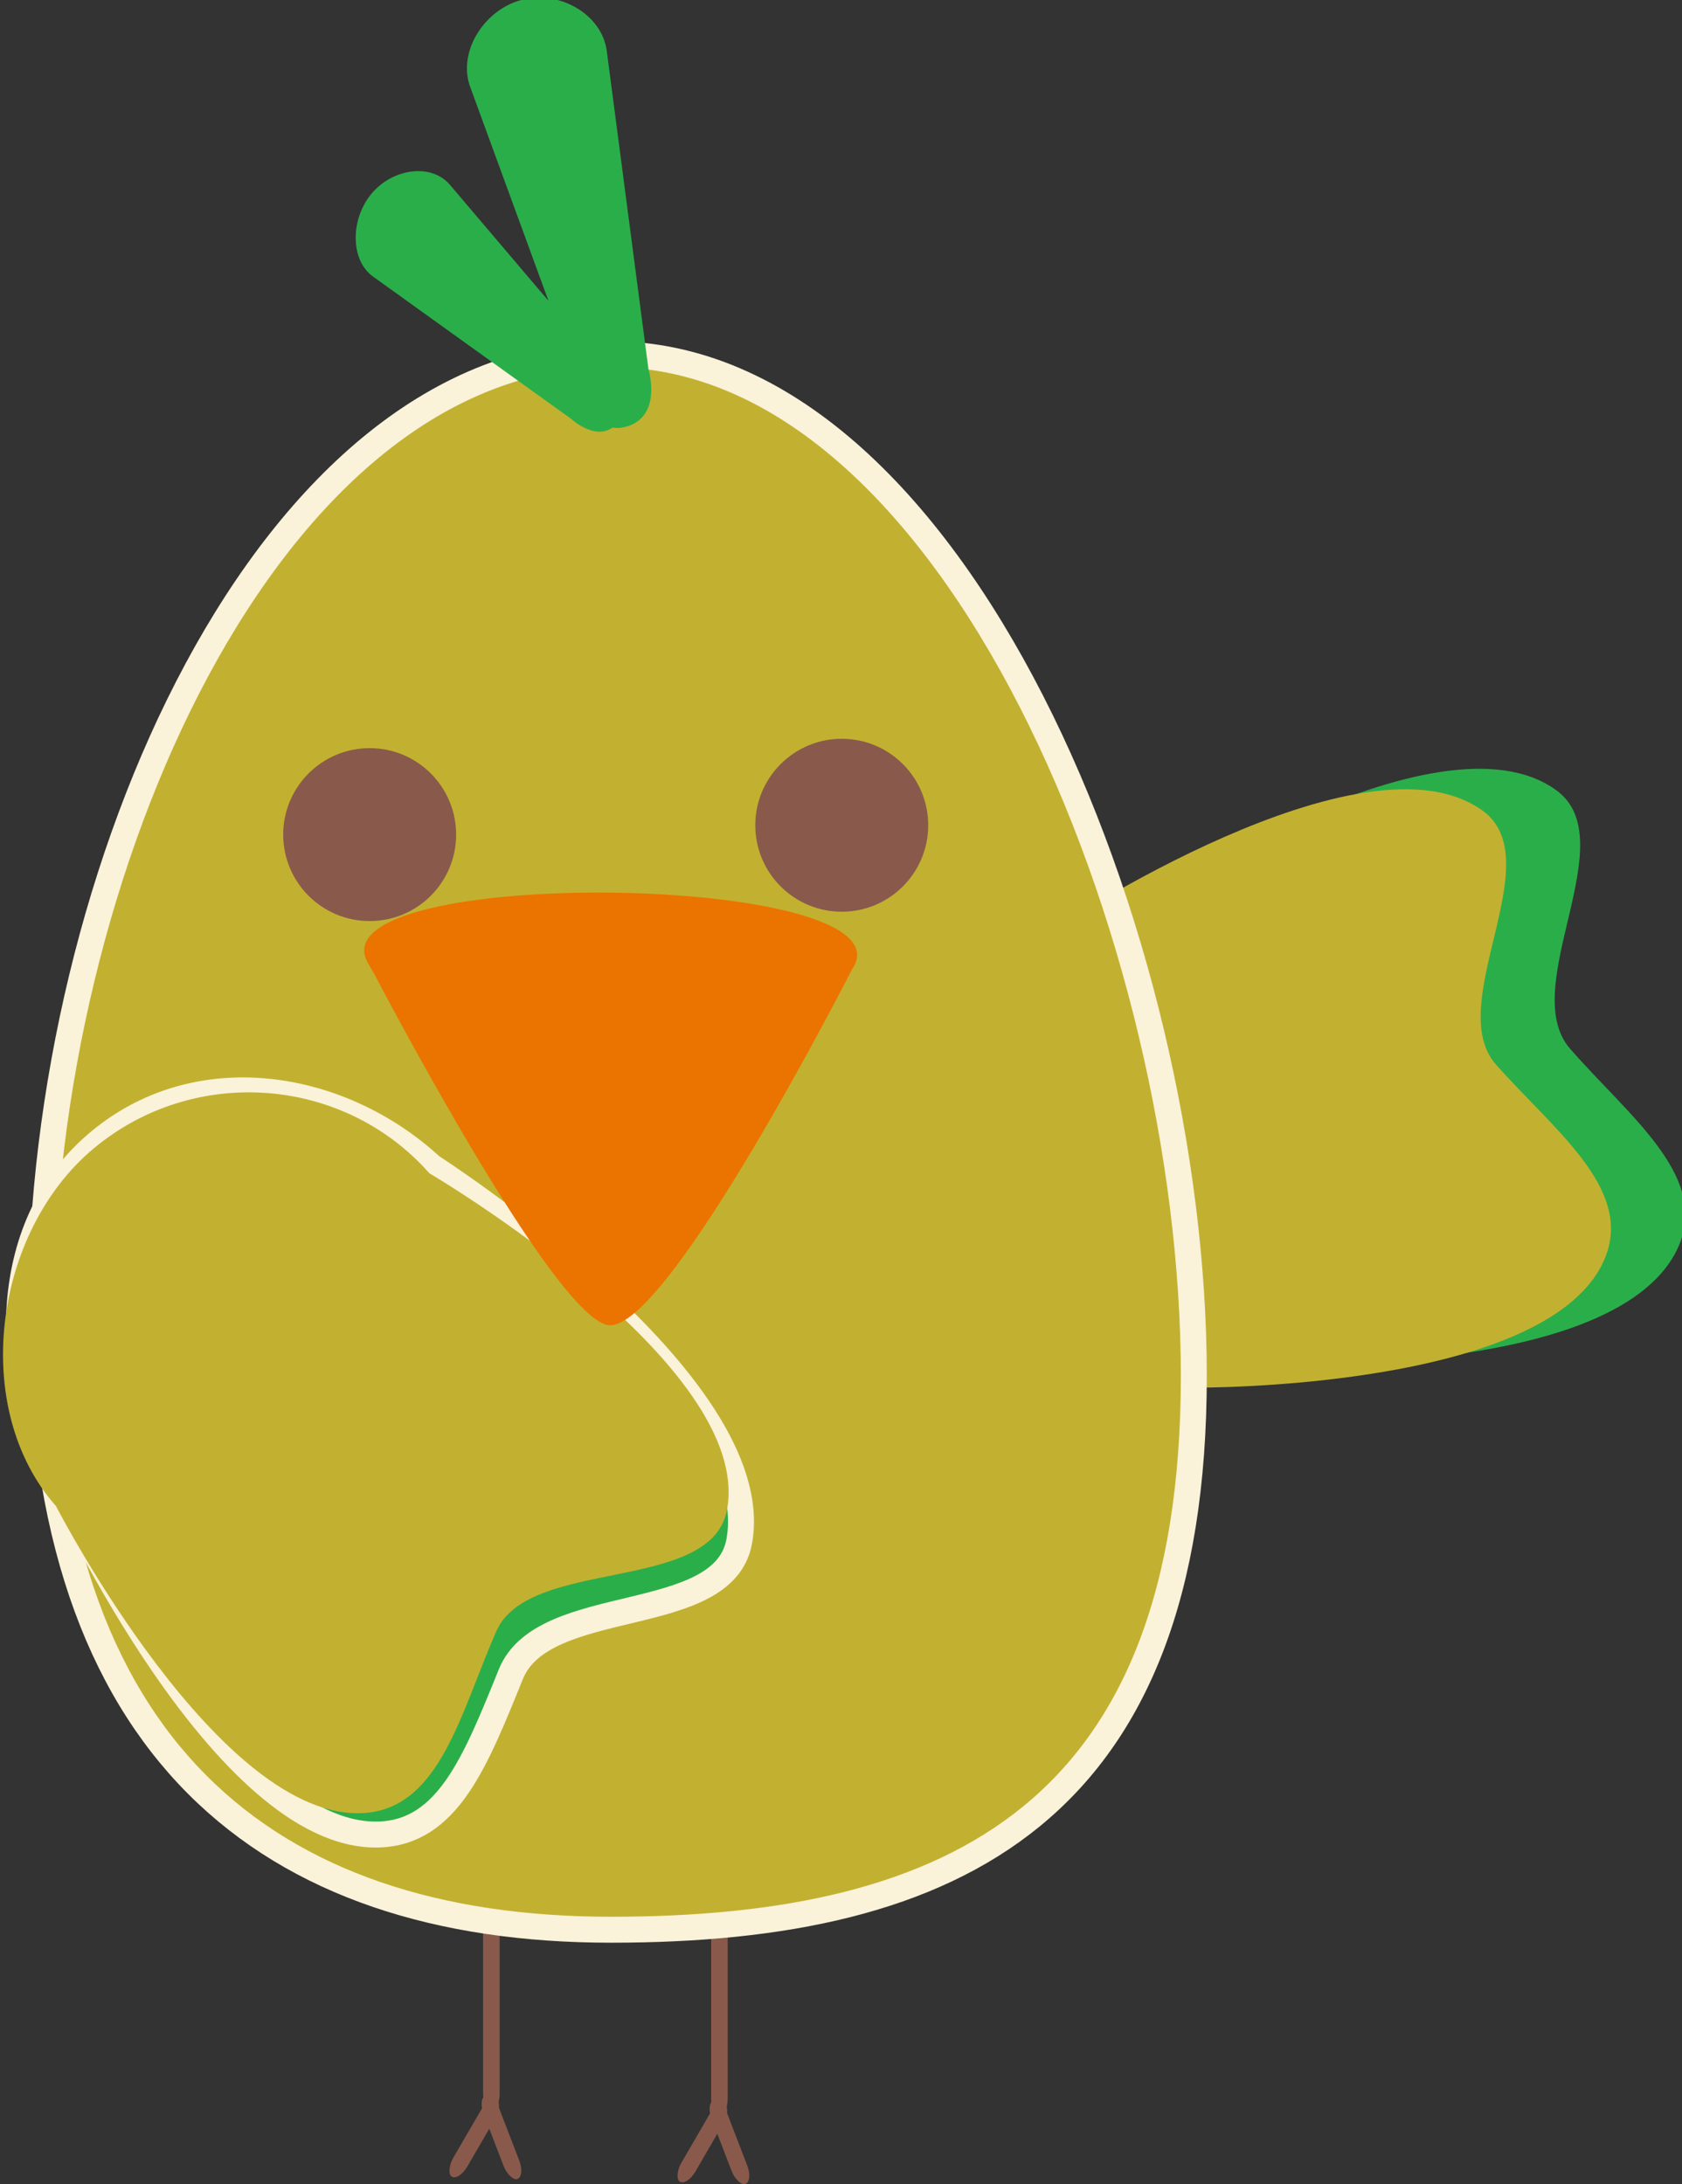 <?xml version="1.0" encoding="UTF-8" standalone="no"?>
<!-- Created with Inkscape (http://www.inkscape.org/) -->

<svg
   xmlns:dc="http://purl.org/dc/elements/1.1/"
   xmlns:cc="http://creativecommons.org/ns#"
   xmlns:rdf="http://www.w3.org/1999/02/22-rdf-syntax-ns#"
   xmlns:svg="http://www.w3.org/2000/svg"
   xmlns="http://www.w3.org/2000/svg"
   xmlns:sodipodi="http://sodipodi.sourceforge.net/DTD/sodipodi-0.dtd"
   xmlns:inkscape="http://www.inkscape.org/namespaces/inkscape"
   width="151.41mm"
   height="196.594mm"
   viewBox="0 0 536.493 696.594"
   id="svg13511"
   version="1.1"
   inkscape:version="0.91 r13725"
   sodipodi:docname="birdgreen.svg">
  <rect x="0" y="0" width="536.493" height="696.594" fill="#333333" stroke="none"/>
  <defs
     id="defs13513" />
  <sodipodi:namedview
     id="base"
     pagecolor="#ffffff"
     bordercolor="#666666"
     borderopacity="1.0"
     inkscape:pageopacity="0.0"
     inkscape:pageshadow="2"
     inkscape:zoom="0.35"
     inkscape:cx="-147.5262"
     inkscape:cy="231.15409"
     inkscape:document-units="px"
     inkscape:current-layer="layer1"
     showgrid="false"
     fit-margin-top="0"
     fit-margin-left="0"
     fit-margin-right="0"
     fit-margin-bottom="0"
     inkscape:window-width="1280"
     inkscape:window-height="751"
     inkscape:window-x="0"
     inkscape:window-y="1"
     inkscape:window-maximized="1" />
  <g
     inkscape:label="Ebene 1"
     inkscape:groupmode="layer"
     id="layer1"
     transform="translate(-6.812,-66.922)">
    <g
       transform="matrix(2.07,0,0,2.07,-4315.105,3428.544)"
       id="g13468">
      <rect
         style="fill:#895a4b;fill-opacity:1;stroke:none;stroke-width:0.4;stroke-linecap:round;stroke-miterlimit:4;stroke-dasharray:none;stroke-opacity:1"
         id="rect5961"
         width="2.546"
         height="34.121"
         x="2197.464"
         y="-1332.143"
         ry="2.546" />
      <rect
         ry="2.546"
         y="-1332.907"
         x="2162.324"
         height="34.121"
         width="2.546"
         id="rect5951"
         style="fill:#895a4b;fill-opacity:1;stroke:none;stroke-width:0.4;stroke-linecap:round;stroke-miterlimit:4;stroke-dasharray:none;stroke-opacity:1" />
      <path
         style="fill:#2aae4a;fill-opacity:1;stroke:none;stroke-width:4;stroke-linecap:round;stroke-miterlimit:4;stroke-dasharray:none;stroke-opacity:1"
         d="m 2261.935,-1483.731 c 0,0 47.326,-31.971 65.785,-18.455 10.602,7.763 -6.143,30.341 2.087,39.796 8.913,10.24 21.211,19.412 16.878,30.082 -8.682,21.377 -65.785,18.455 -65.785,18.455 -19.038,5.341 -38.594,-5.942 -43.847,-25.298 -5.253,-19.356 5.844,-39.239 24.883,-44.58 z"
         id="path5942"
         inkscape:connector-curvature="0"
         sodipodi:nodetypes="sasasss" />
      <path
         sodipodi:nodetypes="sasasss"
         inkscape:connector-curvature="0"
         id="rect5939"
         d="m 2250.528,-1480.931 c 0,0 47.326,-31.446 65.784,-18.152 10.602,7.636 -6.143,29.842 2.087,39.142 8.913,10.072 21.002,19.009 16.878,29.588 -8.036,20.617 -63.238,20.189 -63.238,20.189 -19.038,5.253 -41.141,-7.881 -46.394,-26.92 -5.253,-19.038 5.844,-38.594 24.883,-43.847 z"
         style="fill:#c2b130;fill-opacity:1;stroke:none;stroke-width:4;stroke-linecap:round;stroke-miterlimit:4;stroke-dasharray:none;stroke-opacity:1" />
      <path
         style="fill:#c2b130;fill-opacity:1;stroke:#faf2d9;stroke-width:4;stroke-linecap:round;stroke-miterlimit:4;stroke-dasharray:none;stroke-opacity:1"
         d="m 2182.044,-1326.637 c 52.991,0 89.79,-18.103 89.79,-85.348 0,-67.245 -36.799,-157.413 -89.79,-157.413 -52.991,0 -87.836,80.341 -87.836,147.586 0,67.245 34.845,95.175 87.836,95.175 z"
         id="path5899"
         inkscape:connector-curvature="0"
         sodipodi:nodetypes="sssss" />
      <circle
         r="13.324"
         cy="-1495.375"
         cx="2144.844"
         id="path5901"
         style="fill:#895a4b;fill-opacity:1;stroke:none;stroke-width:4;stroke-linecap:round;stroke-miterlimit:4;stroke-dasharray:none;stroke-opacity:1" />
      <circle
         style="fill:#895a4b;fill-opacity:1;stroke:none;stroke-width:4;stroke-linecap:round;stroke-miterlimit:4;stroke-dasharray:none;stroke-opacity:1"
         id="circle5913"
         cx="2217.587"
         cy="-1496.816"
         r="13.324" />
      <path
         sodipodi:nodetypes="sscscss"
         inkscape:connector-curvature="0"
         id="path5935"
         d="m 2168.271,-1623.992 c -5.832,1.527 -9.899,8.055 -7.942,13.401 l 16.903,46.19 c 0,0 1.781,7.58 7.012,6.21 5.832,-1.527 3.557,-8.898 3.557,-8.898 l -6.419,-49.015 c -0.742,-5.667 -7.279,-9.415 -13.11,-7.887 z"
         style="fill:#2aae4a;fill-opacity:1;stroke:none;stroke-width:2.696;stroke-linecap:round;stroke-miterlimit:4;stroke-dasharray:none;stroke-opacity:1" />
      <path
         style="fill:#2aae4a;fill-opacity:1;stroke:none;stroke-width:2.696;stroke-linecap:round;stroke-miterlimit:4;stroke-dasharray:none;stroke-opacity:1"
         d="m 2145.134,-1594.133 c -3.281,3.918 -3.304,10.239 0.226,12.774 l 30.496,21.9 c 0,0 4.338,4.09 7.281,0.575 3.281,-3.918 -1.302,-7.623 -1.302,-7.623 l -24.631,-28.996 c -2.848,-3.352 -8.789,-2.548 -12.069,1.37 z"
         id="path5937"
         inkscape:connector-curvature="0"
         sodipodi:nodetypes="sscscss" />
      <path
         sodipodi:nodetypes="sasasss"
         inkscape:connector-curvature="0"
         id="path5944"
         d="m 2154.356,-1444.22 c 0,0 51.847,33.219 47.436,57.732 -2.404,13.357 -30.144,8.027 -35.192,20.472 -5.467,13.477 -9.729,24.423 -20.408,24.709 -23.697,0.634 -48.156,-52.33 -48.156,-52.33 -9.037,-14.386 -11.505,-39.138 3.797,-53.249 15.301,-14.111 38.084,-10.639 52.523,2.666 z"
         style="fill:#2aae4a;fill-opacity:1;stroke:#faf2d9;stroke-width:4;stroke-linecap:round;stroke-miterlimit:4;stroke-dasharray:none;stroke-opacity:1" />
      <path
         style="fill:#c2b130;fill-opacity:1;stroke:none;stroke-width:0.4;stroke-linecap:round;stroke-miterlimit:4;stroke-dasharray:none;stroke-opacity:1"
         d="m 2154.047,-1443.192 c 0,0 50.105,29.455 45.846,51.896 -2.446,12.89 -30.494,7.216 -35.534,18.667 -5.458,12.401 -8.603,27.038 -20.129,27.99 -22.419,1.852 -47.717,-47.268 -47.717,-47.268 -13.268,-15.019 -9.665,-42.142 5.753,-55.066 15.419,-12.924 38.513,-11.237 51.781,3.781 z"
         id="path5946"
         inkscape:connector-curvature="0"
         sodipodi:nodetypes="sasasss" />
      <path
         style="fill:#eb7400;fill-opacity:1;stroke:none;stroke-width:4;stroke-linecap:round;stroke-miterlimit:4;stroke-dasharray:none;stroke-opacity:1"
         inkscape:transform-center-x="0.32192348"
         inkscape:transform-center-y="3.5259849"
         d="m 2181.887,-1419.772 c -8.173,-0.058 -36.287,-54.04 -36.287,-54.04 l -1.008,-1.74 c -8.865,-15.299 84.752,-14.017 74.591,0.928 0,0 -27.984,54.918 -37.295,54.851 z"
         id="path5907"
         inkscape:connector-curvature="0"
         sodipodi:nodetypes="scsss" />
      <rect
         transform="matrix(0.865,0.502,-0.502,0.865,0,0)"
         style="fill:#895a4b;fill-opacity:1;stroke:none;stroke-width:0.4;stroke-linecap:round;stroke-miterlimit:4;stroke-dasharray:none;stroke-opacity:1"
         id="rect5957"
         width="2.546"
         height="13.75"
         x="1217.824"
         y="-2210.941"
         ry="2.546" />
      <rect
         transform="matrix(0.933,-0.359,0.359,0.933,0,0)"
         ry="2.546"
         y="-437.765"
         x="2485.159"
         height="13.75"
         width="2.546"
         id="rect5959"
         style="fill:#895a4b;fill-opacity:1;stroke:none;stroke-width:0.4;stroke-linecap:round;stroke-miterlimit:4;stroke-dasharray:none;stroke-opacity:1" />
      <rect
         ry="2.546"
         y="-2227.909"
         x="1248.606"
         height="13.75"
         width="2.546"
         id="rect5963"
         style="fill:#895a4b;fill-opacity:1;stroke:none;stroke-width:0.4;stroke-linecap:round;stroke-miterlimit:4;stroke-dasharray:none;stroke-opacity:1"
         transform="matrix(0.865,0.502,-0.502,0.865,0,0)" />
      <rect
         style="fill:#895a4b;fill-opacity:1;stroke:none;stroke-width:0.4;stroke-linecap:round;stroke-miterlimit:4;stroke-dasharray:none;stroke-opacity:1"
         id="rect5965"
         width="2.546"
         height="13.75"
         x="2517.681"
         y="-424.434"
         ry="2.546"
         transform="matrix(0.933,-0.359,0.359,0.933,0,0)" />
    </g>
  </g>
</svg>
